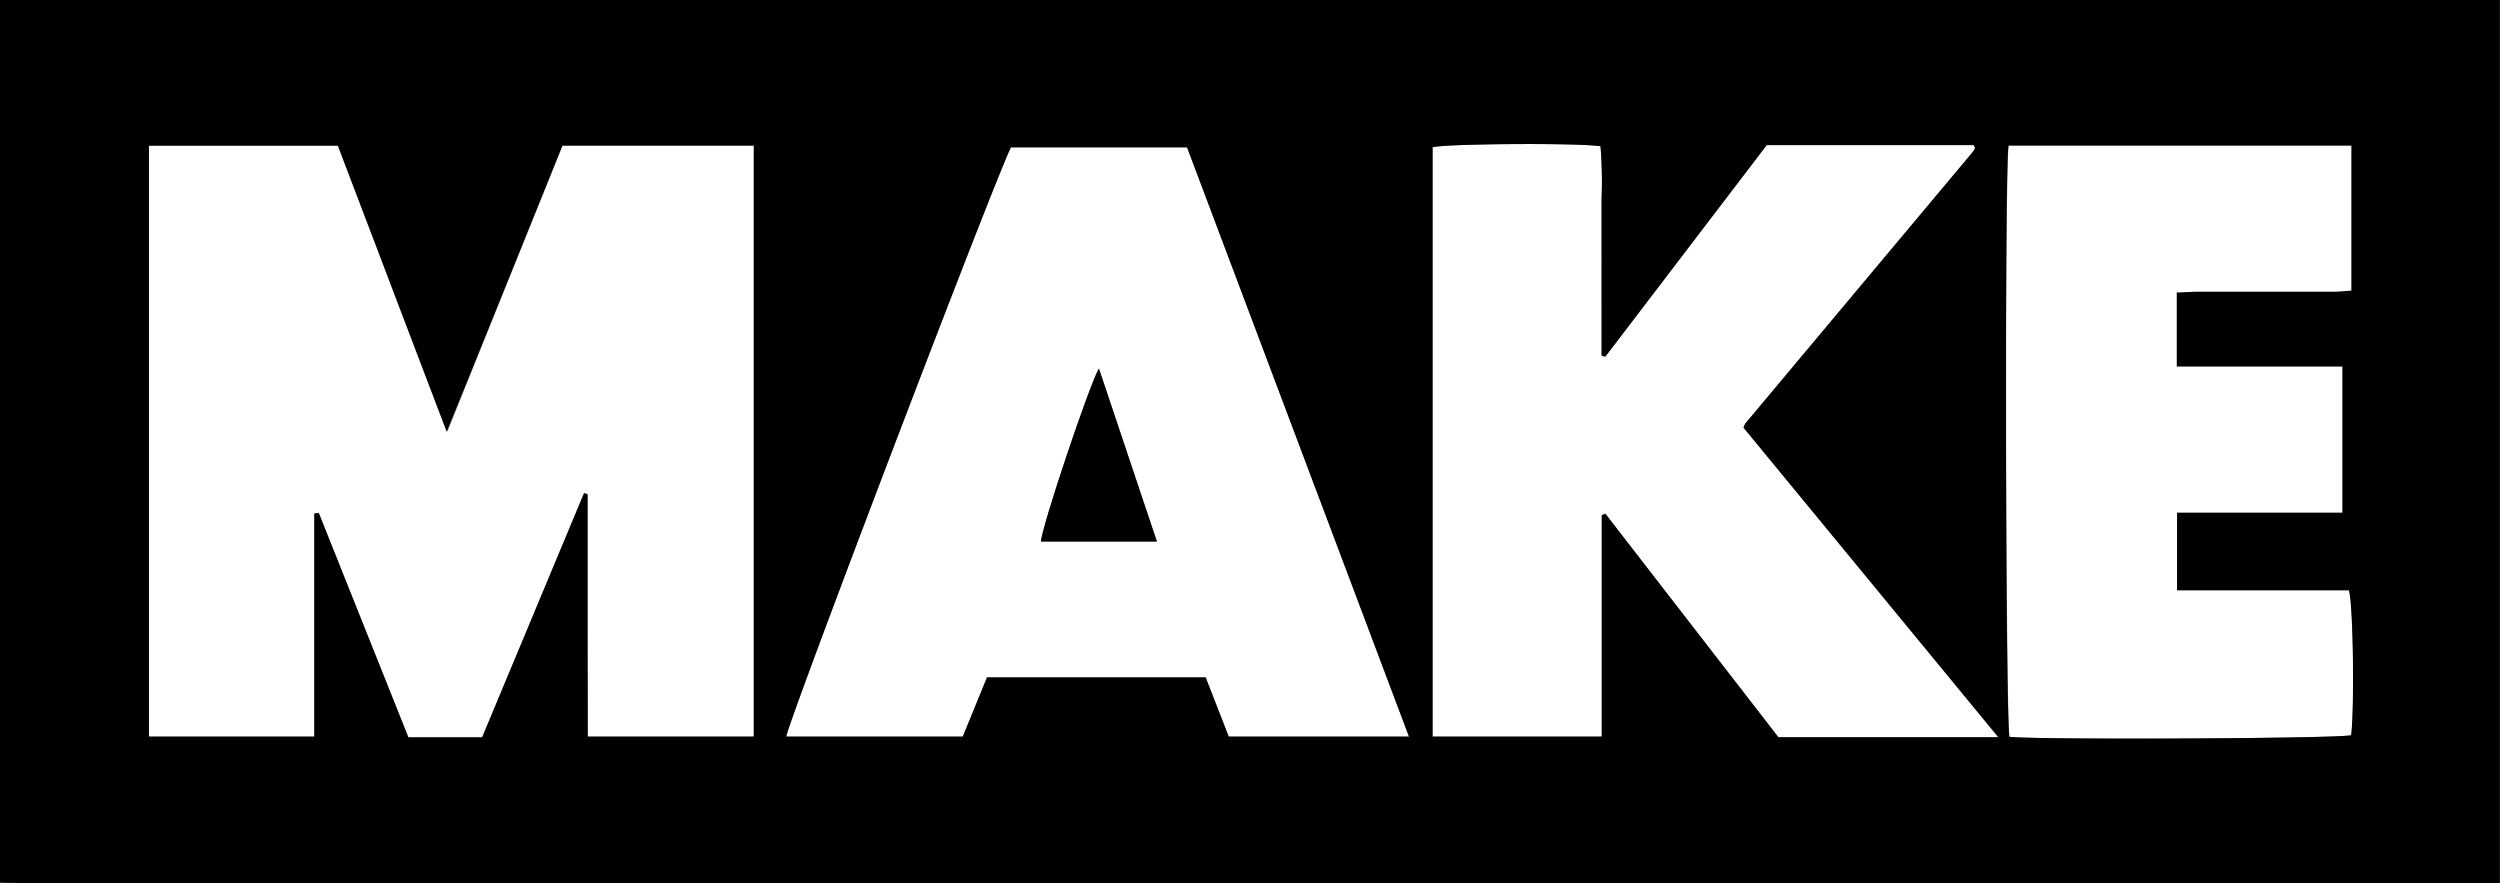 <svg xmlns="http://www.w3.org/2000/svg" viewBox="0 0 319.02 112.69"><rect x="0" y="0" width="319.02" height="112.69" fill="#808080" stroke="none"/><defs><style>.cls-1{fill:#fff;}</style></defs><title>mih-b-</title><g id="Layer_1" data-name="Layer 1"><path class="cls-1" d="M299.76,75.32c.56,1.63.72,15.19.29,18.5-1.56.43-39.66.61-43.6.21-.5-1.49-.64-72.78-.12-75.46h43.74V37.09c-.71,0-1.47.14-2.23.14H280.22c-.78,0-1.56.06-2.44.1v9.42h21.14V65.43H277.81v9.89Z"/><path class="cls-1" d="M251.64,19.54,222.73,54.06a3.8,3.8,0,0,0-.22.51L255,94.07h-28.1L204.85,65.56l-.46.18V94H182.8V18.79c1.54-.45,18.39-.58,21.43-.13a55.49,55.49,0,0,1,.14,6.59c0,2.25,0,4.5,0,6.75V45.37l.47.13,20.6-27h26.4a2.11,2.11,0,0,1,.15.28.35.35,0,0,1,0,.2A3.34,3.34,0,0,1,251.64,19.54Z"/><path class="cls-1" d="M179.8,94h-23l-2.95-7.57h-27.9L122.86,94H100.33c.12-1.65,26.17-70,28.66-75.19h22.49C160.92,43.91,170.32,68.85,179.8,94Zm-47-24.92h14.8c-2.5-7.45-4.92-14.67-7.4-22.08C139,49.19,132.88,67.48,132.84,69.11Z"/><path class="cls-1" d="M96.19,18.58V94H75c0-5.21,0-10.4,0-15.59s0-10.24,0-15.36l-.45-.13-13,31.15H52.11Q46.39,79.76,40.68,65.47l-.57.05V94H19V18.59h24.2c2.23,5.87,4.51,11.88,6.8,17.88s4.59,12,7.09,18.62c5-12.45,9.84-24.42,14.71-36.51Z"/><path d="M255,94.07l-32.52-39.5a3.8,3.8,0,0,1,.22-.51l28.91-34.52A3.34,3.34,0,0,0,252,19a.35.35,0,0,0,0-.2,2.11,2.11,0,0,0-.15-.28h-26.4l-20.6,27-.47-.13V32c0-2.25,0-4.5,0-6.75a55.49,55.49,0,0,0-.14-6.59c-3-.45-19.89-.32-21.43.13V94h21.59V65.74l.46-.18,22.08,28.51Zm1.3-75.5c-.52,2.68-.38,74,.12,75.46,3.94.4,42,.22,43.6-.21.43-3.31.27-16.87-.29-18.5H277.81V65.43h21.11V46.76H277.78V37.34c.88,0,1.66-.1,2.44-.1h17.62c.76,0,1.52-.1,2.23-.14V18.57ZM319-.11v112.8c-2.26.46-317.23.39-319-.08V0C1.67-.42,316.28-.54,319-.11ZM156.8,94h23c-9.48-25.18-18.88-50.12-28.32-75.2H129C126.5,24,100.45,92.37,100.33,94h22.53l3.09-7.56h27.9ZM96.19,94V18.58H71.76C66.89,30.67,62.06,42.64,57,55.09c-2.5-6.57-4.8-12.59-7.09-18.62s-4.57-12-6.8-17.88H19V94H40.11V65.52l.57-.05q5.72,14.31,11.43,28.62h9.41l13-31.15.45.13c0,5.12,0,10.24,0,15.36S75,88.81,75,94Z"/><path d="M147.64,69.11h-14.8c0-1.63,6.12-19.92,7.4-22.08C142.72,54.44,145.14,61.66,147.64,69.11Z"/></g></svg>